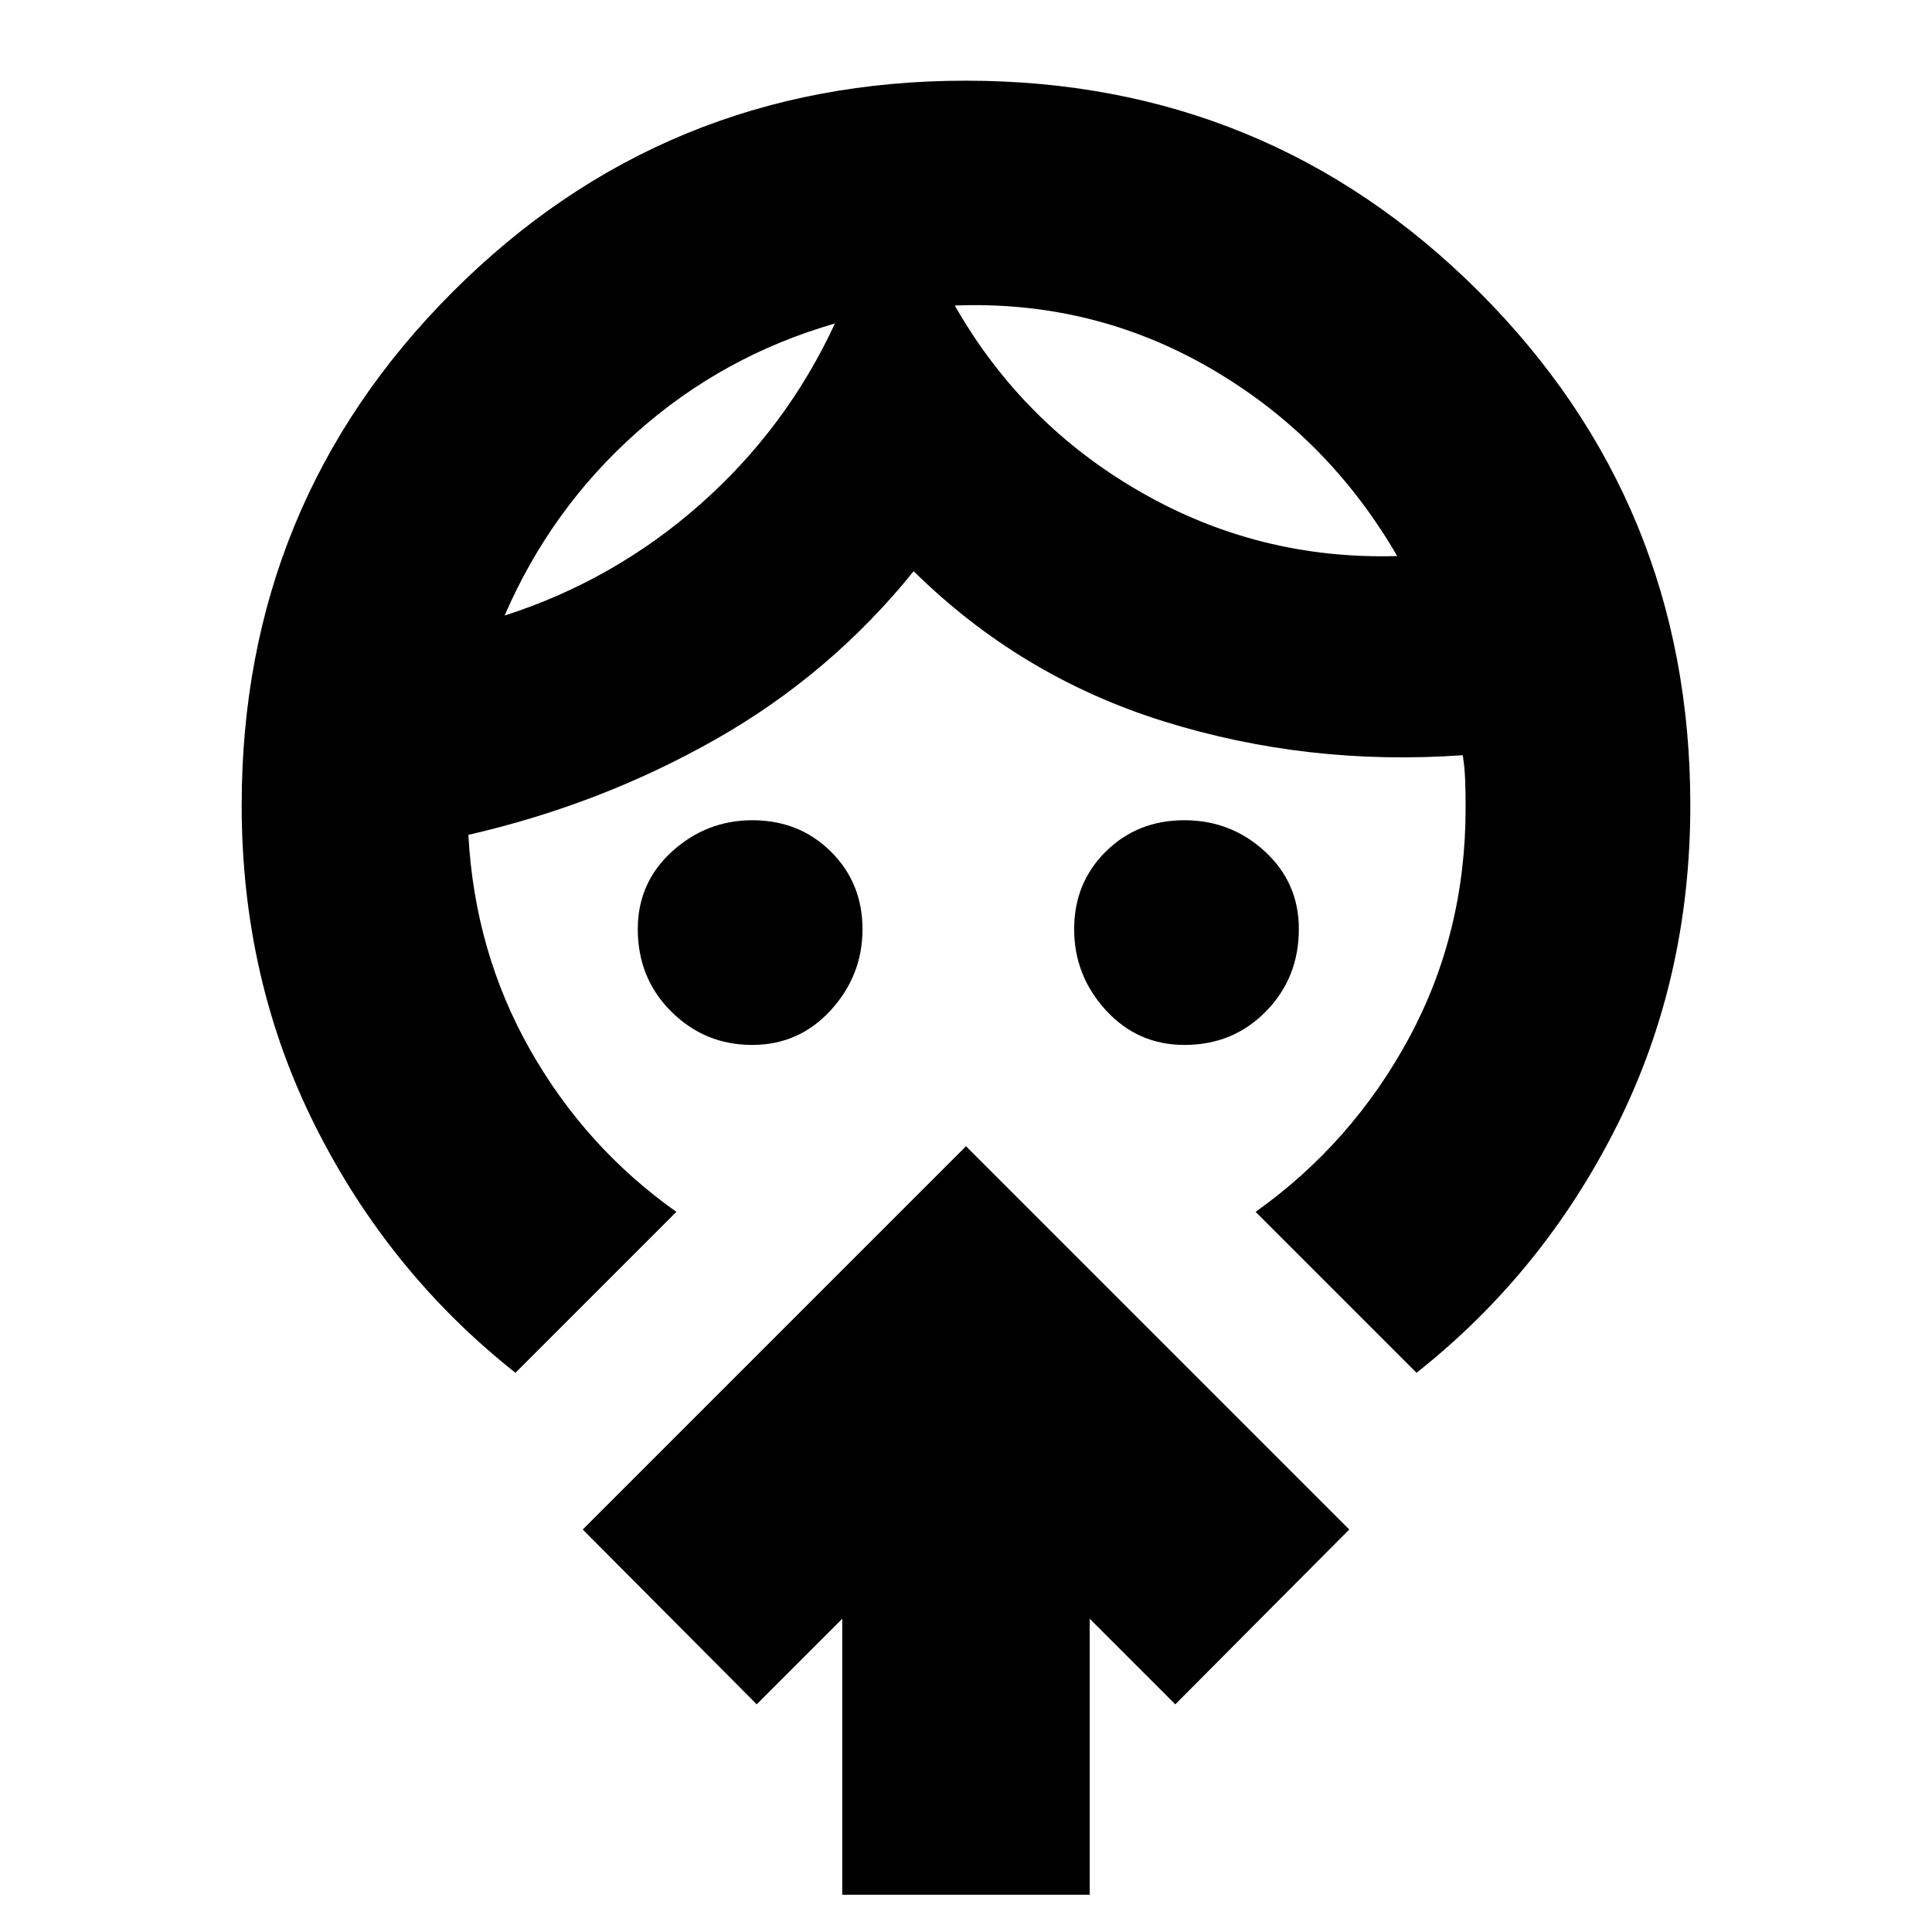 <svg xmlns="http://www.w3.org/2000/svg" height="24" viewBox="0 -960 960 960" width="24"><path d="M373.74-440.78q-23.49 0-40.16-16.55-16.67-16.54-16.67-41 0-23.13 17.08-38.62 17.08-15.48 39.86-15.48 23.25 0 38.98 15.56 15.74 15.57 15.74 38.59 0 23.01-15.77 40.25-15.76 17.25-39.06 17.25Zm214.83 0q-23.31 0-39.07-17.25-15.76-17.24-15.76-40.25 0-23.02 15.73-38.59 15.73-15.56 38.98-15.56 23.25 0 40.09 15.53 16.85 15.53 16.85 38.49 0 24.29-16.34 40.96-16.33 16.67-40.48 16.67Zm-173.7-358.48q-55.57 16-98.37 54.01-42.8 38.01-65.76 91.12 54.56-17.57 97.35-55.42 42.78-37.86 66.78-89.71Zm59.56-8.93q33.57 58.93 92.42 92.71 58.85 33.78 127.41 31.78-34.56-59.56-92.91-93.34-58.35-33.79-126.92-31.15ZM336.09-357.83l-79.96 79.96q-62.87-49.7-99.46-122.58-36.58-72.88-36.58-159.45 0-150.19 104.88-255.1t254.94-104.91q150.05 0 255.03 104.91 104.97 104.91 104.97 255.1 0 86.57-36.58 159.45-36.59 72.88-99.46 122.58l-79.96-79.96q47.94-34.13 76.15-86.28 28.2-52.15 28.2-114.46 0-7.08-.22-13.52-.21-6.44-1.21-12.65-77.13 5.44-148.42-16.78-71.28-22.22-124.41-74.65-41.13 51-98.2 83.43-57.06 32.44-123.06 47.57 3.13 58.17 30.65 106.76 27.52 48.58 72.7 80.58Zm82.43 339.31v-137.13L376-113.13 289.56-200 480-390.44 670.44-200 584-113.13l-42.52-42.52v137.13H418.52Zm-3.65-780.74Zm59.56-9Z"/></svg>